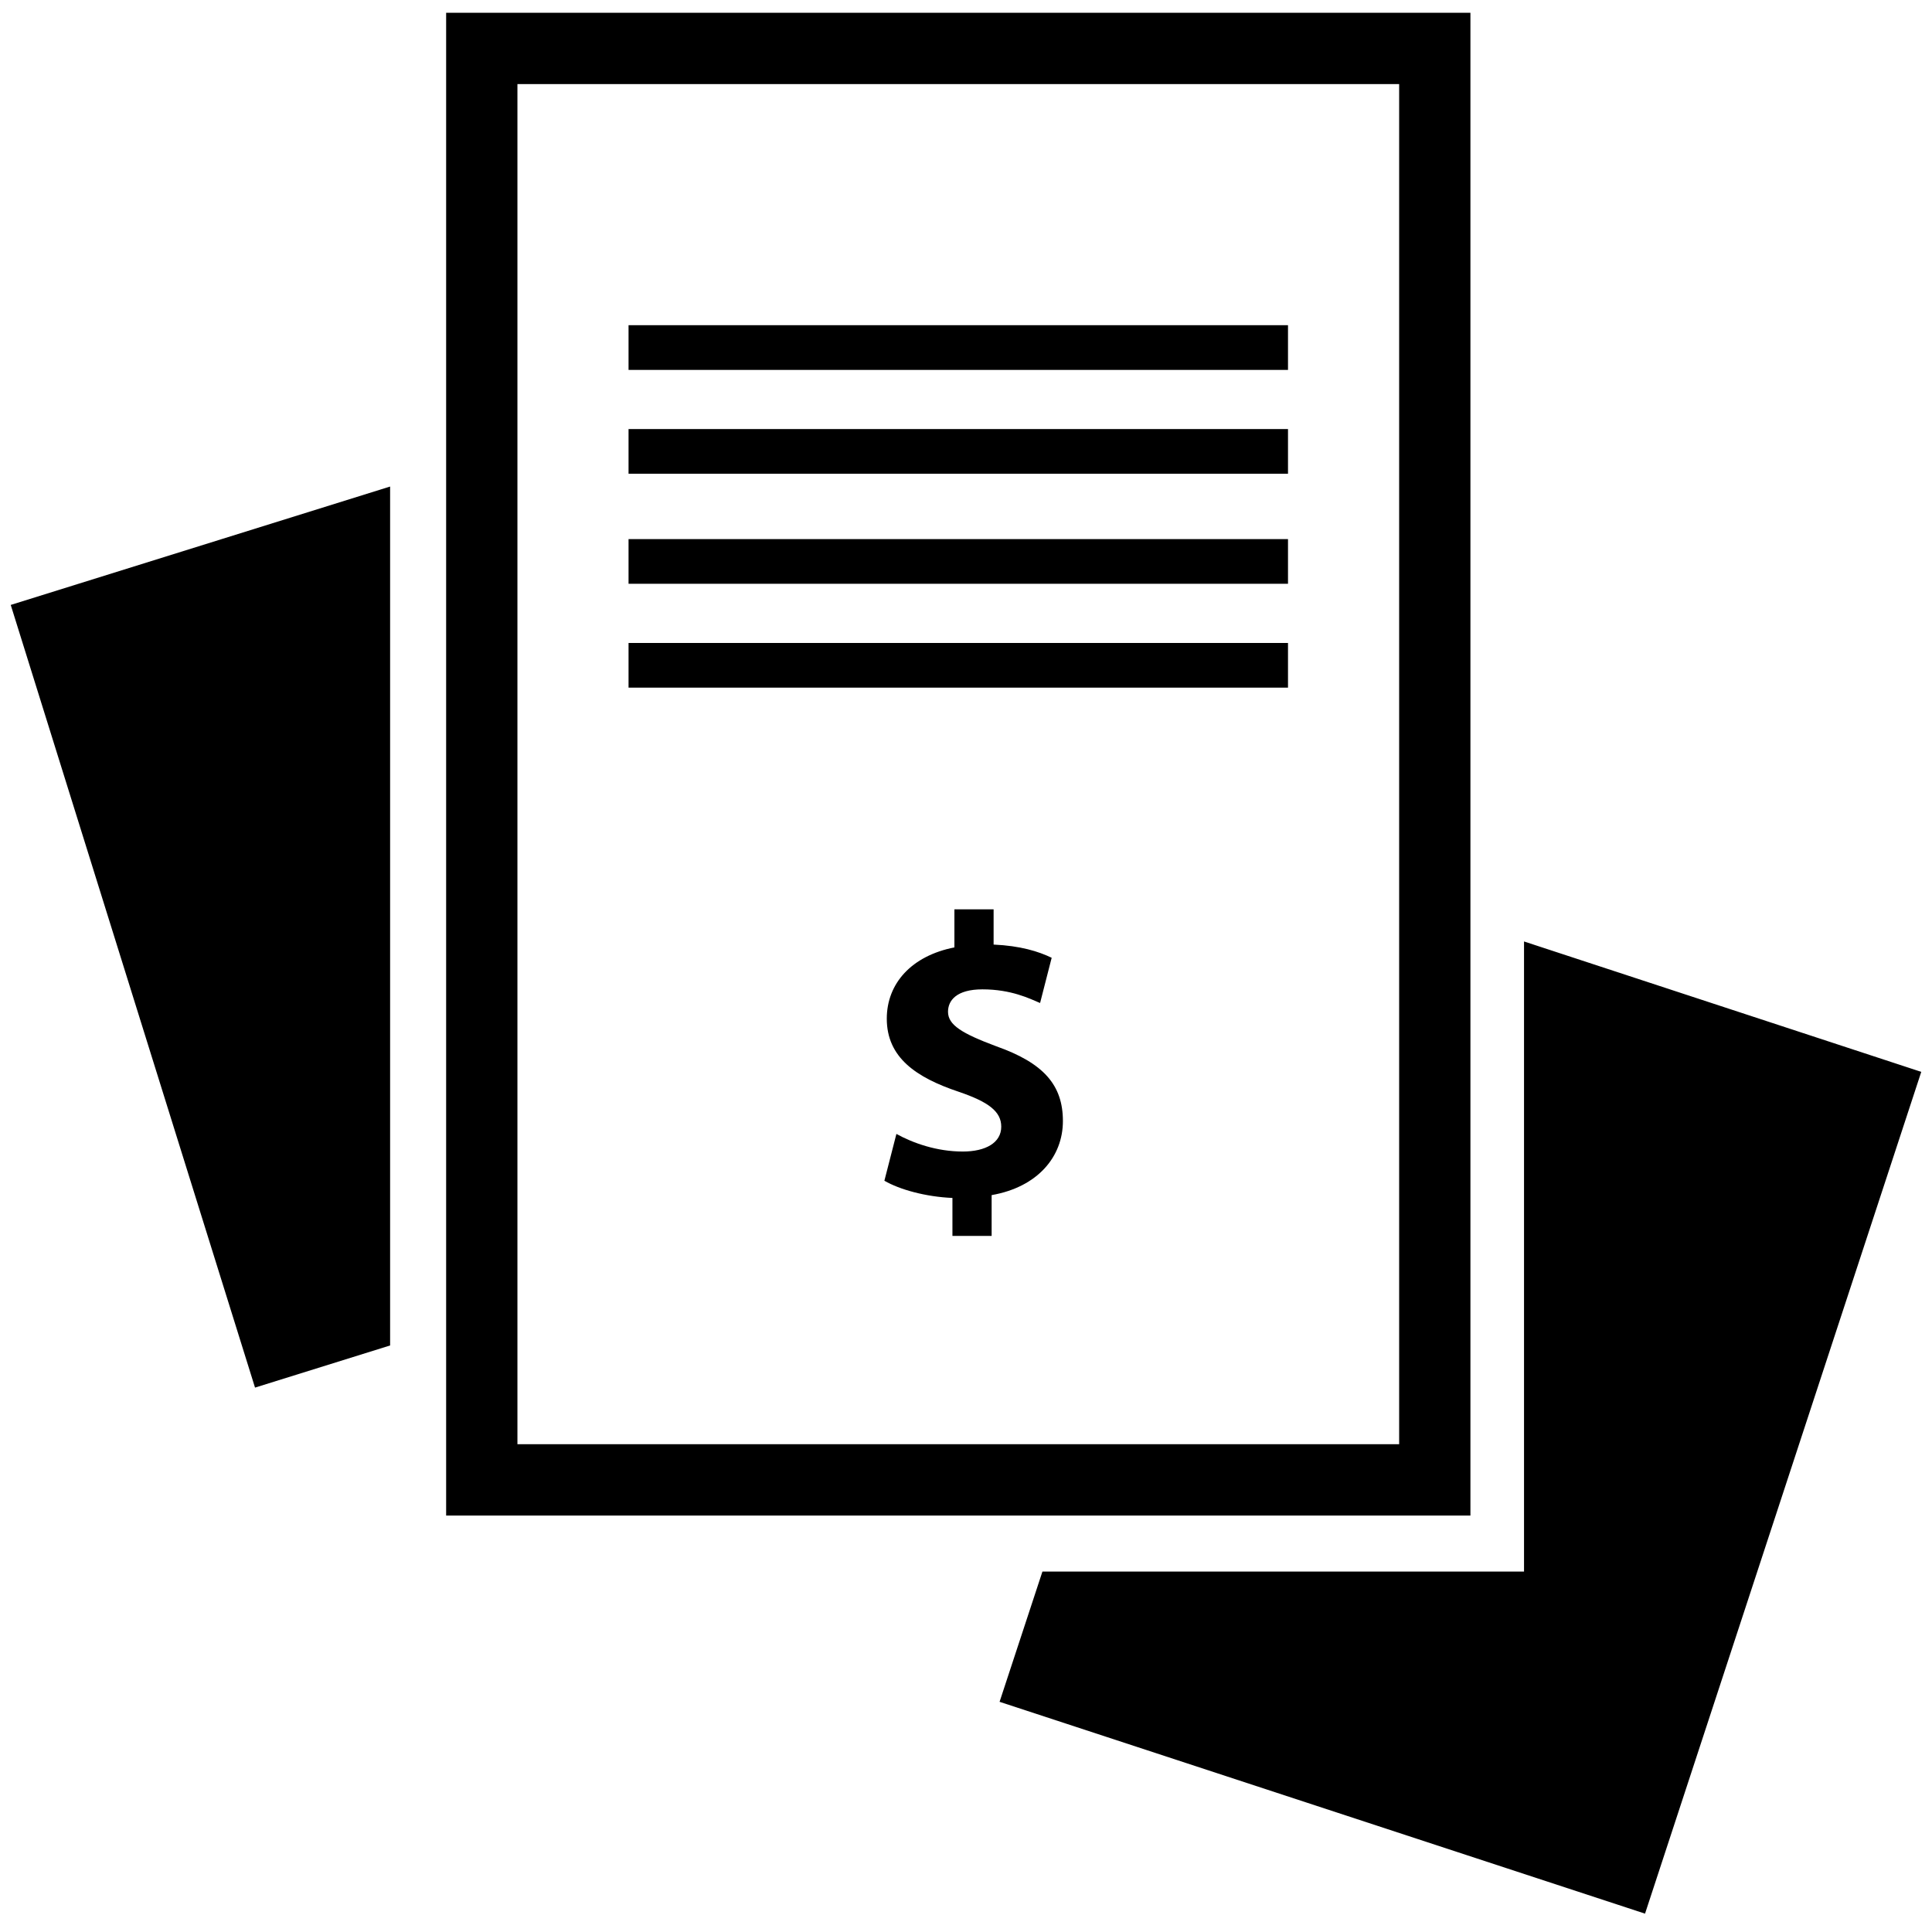 <svg xmlns="http://www.w3.org/2000/svg" width="90" height="90" viewBox="0 0 90 90"><path d="M18.173 22.665L.5 28.18l11.38 36.46 6.293-1.963zM70.995 43.857V73.21H48.56l-1.996 6.067 30.068 9.868L89.5 49.932zM68.498 70.6H20.783V.595h47.715V70.6zm-44.394-3.323h41.074V3.917H24.104v63.36zM29.28 15.15H60v2.082H29.28zM29.28 19.986H60v2.082H29.28zM29.28 25.114H60v2.08H29.28zM29.28 29.952H60v2.08H29.28zM44.368 57.577v-1.772c-1.25-.054-2.46-.39-3.17-.802l.56-2.18c.782.43 1.882.82 3.094.82 1.063 0 1.79-.41 1.79-1.157 0-.71-.596-1.155-1.976-1.625-1.994-.667-3.356-1.6-3.356-3.407 0-1.643 1.155-2.928 3.15-3.32V42.36h1.826v1.642c1.25.057 2.09.318 2.705.615l-.54 2.107c-.485-.205-1.343-.636-2.685-.636-1.214 0-1.604.522-1.604 1.045 0 .616.653 1.01 2.24 1.604 2.218.783 3.112 1.81 3.112 3.486 0 1.66-1.173 3.075-3.32 3.45v1.9h-1.825v.004z"/></svg>
